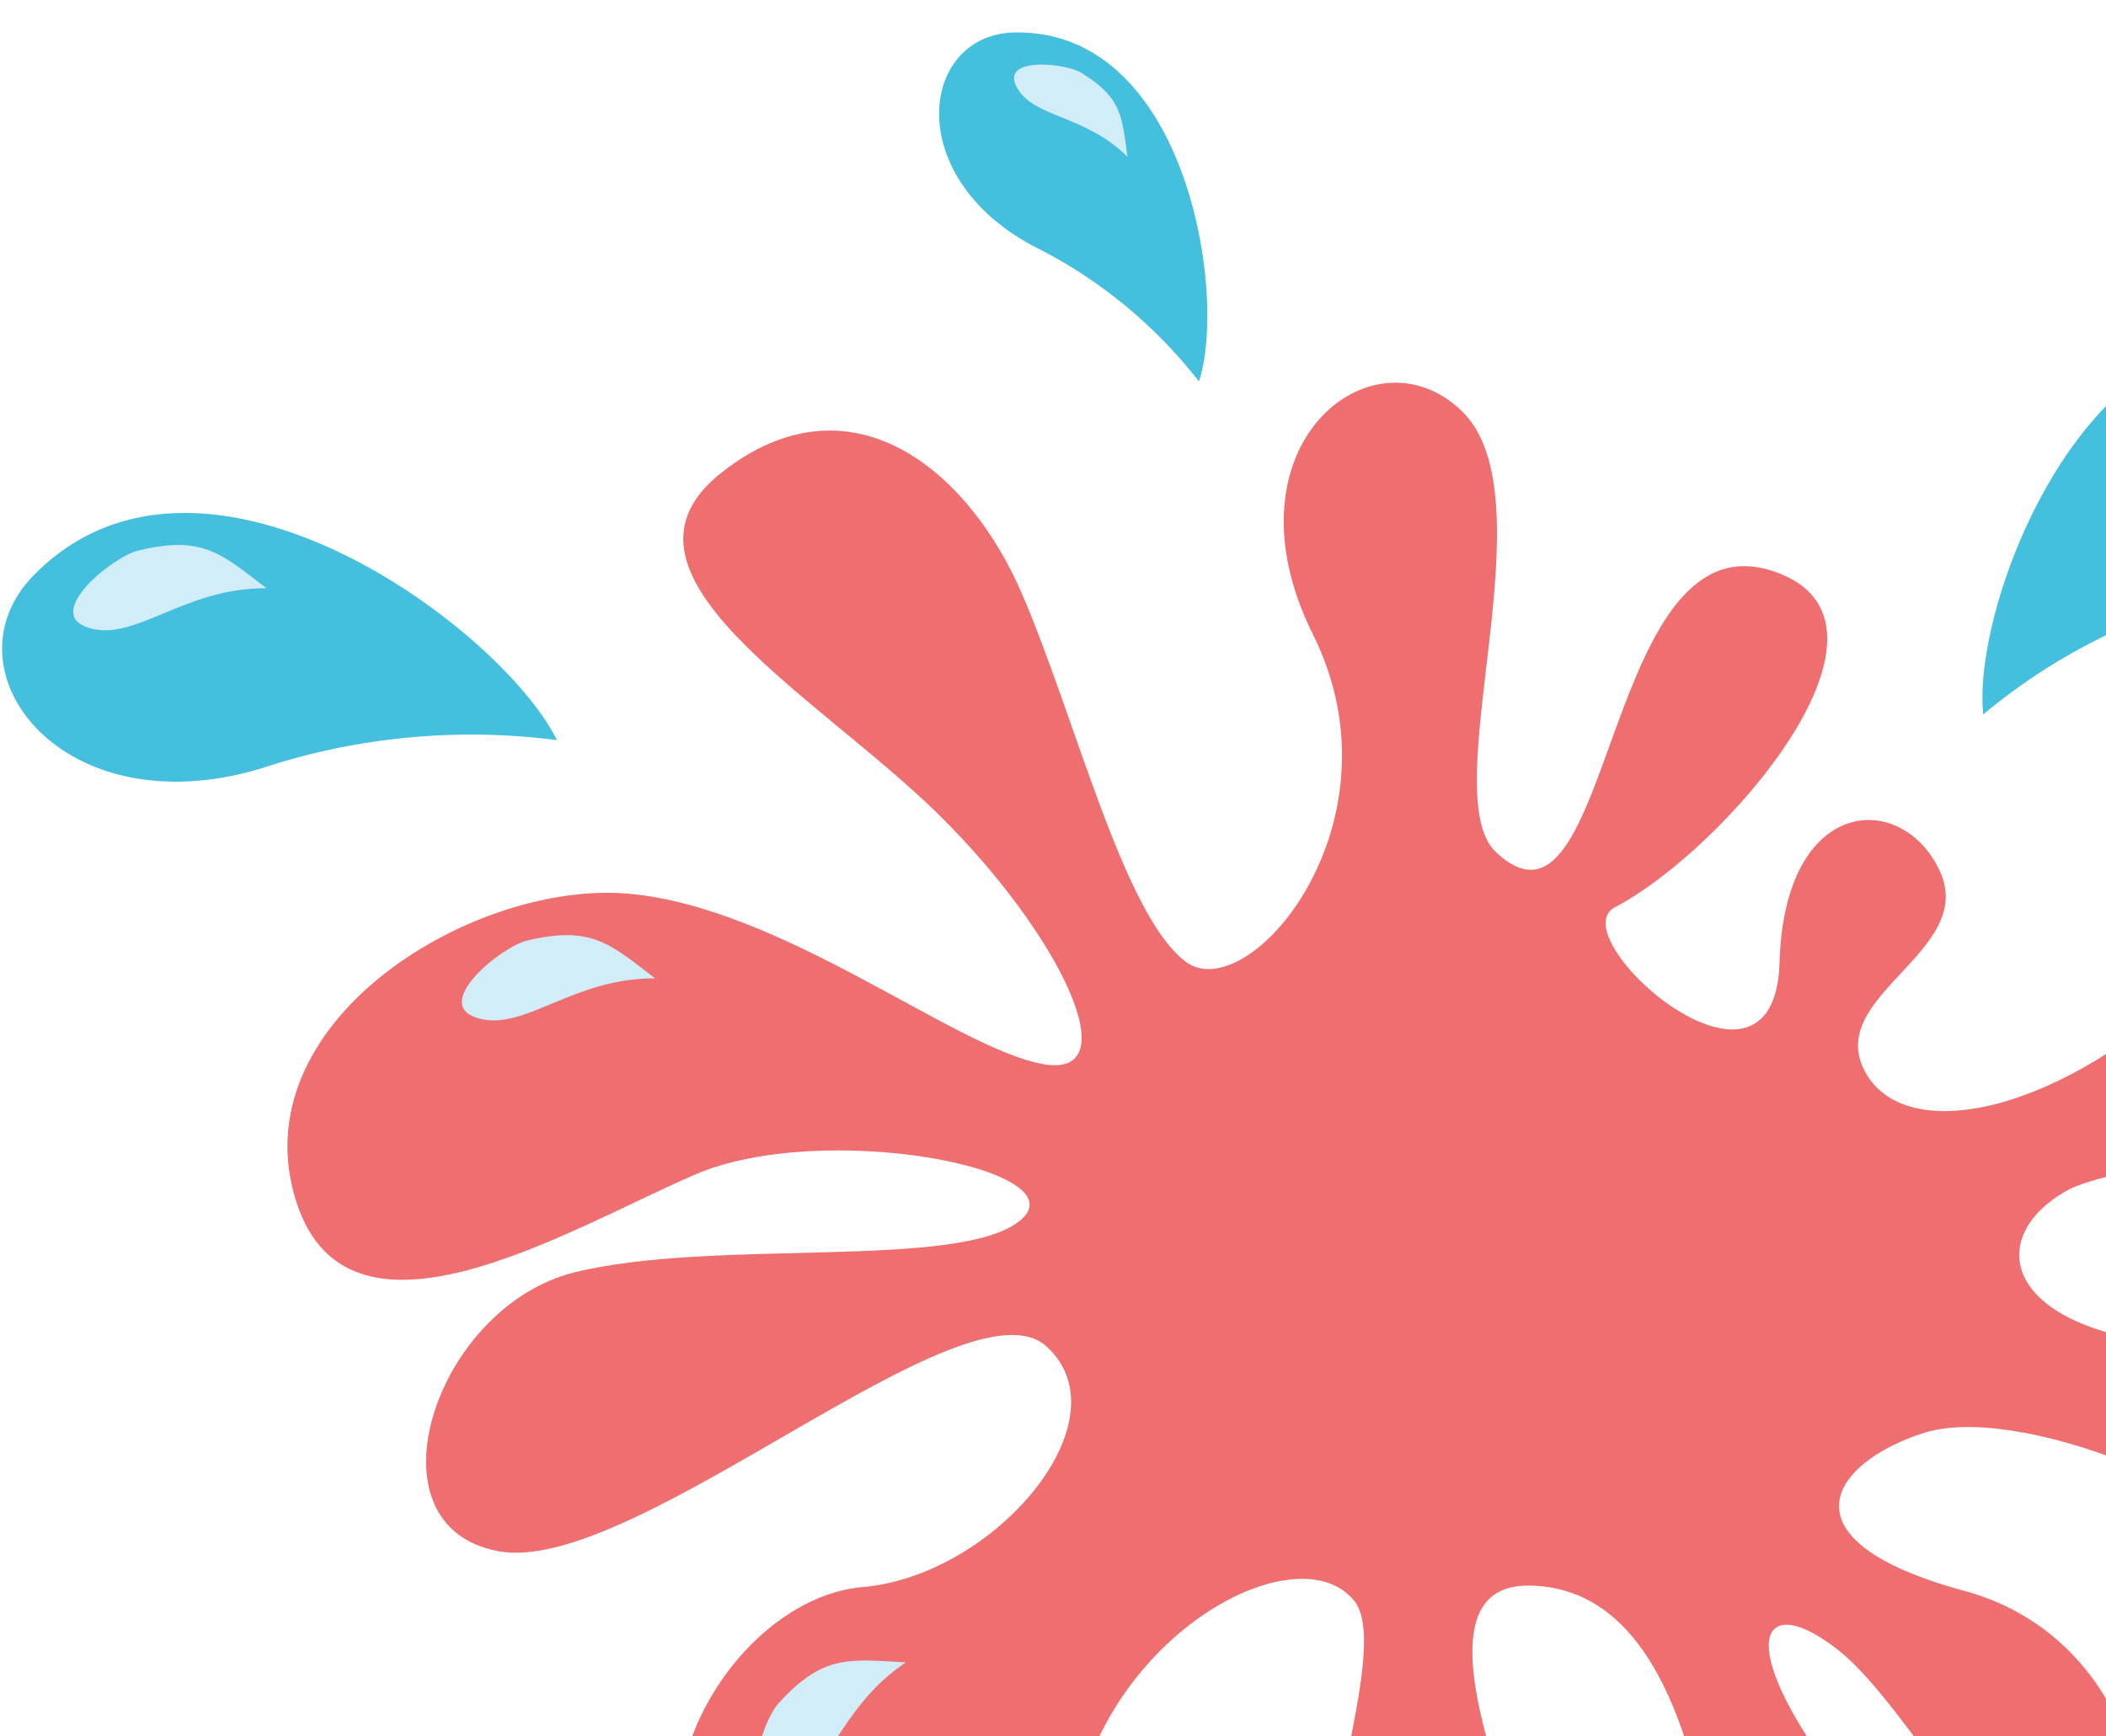 <svg xmlns="http://www.w3.org/2000/svg" xmlns:xlink="http://www.w3.org/1999/xlink" width="131" height="108" viewBox="0 0 131 108">
  <defs>
    <clipPath id="clip-path">
      <rect id="Rectangle_1697" data-name="Rectangle 1697" width="131" height="108" transform="translate(1235 657)" fill="#fff" stroke="#707070" stroke-width="1"/>
    </clipPath>
  </defs>
  <g id="bottom-right-bg" transform="translate(-1235 -657)" clip-path="url(#clip-path)">
    <g id="Group_8069" data-name="Group 8069" transform="translate(-1097.775 -293.611)">
      <g id="Group_7885" data-name="Group 7885" transform="translate(2350.654 974.413)">
        <path id="Path_6887" data-name="Path 6887" d="M2460.831,1007.5c-11.181-4.618-10.321,24.3-17.764,17.282-3.859-3.635,3.457-22.035-2.112-27.429s-15.089,2.2-9.259,13.907-4.028,23.272-7.923,20.342-6.849-15.182-10.2-22.925-10.69-13.771-18.653-7.517,5.817,13.764,13.425,21.228,12,16.627,6.481,15.573-16.132-9.726-25.677-10.585-23.836,7.716-20.845,18.671,16.975,2.236,24.945-1.2,23.98-.333,20.266,2.824-19.084,1.1-27.777,3.264-13.16,15.851-4.662,17.35,29.035-17.313,34.045-12.742-3.232,14.262-11.436,14.964-15.964,13.8-8.5,21.576,19.166-.875,22.39-10.262,13.431-14.413,16.671-10.473-7.683,26.365.153,33.749,16.138-1.9,13.212-10.573-10.425-24.253-2.425-24.11,10.292,10.585,11.482,17.327,12.695,1.755,6.978-6.148-3.98-10.848.7-7.18,10.45,15.911,15.835,15.217,3.721-15.722-7.949-18.879-8.31-7.977-2.577-9.823,19.376,3.313,26.52,10.786c9.981,10.442,33.844,3.487,29.879-9.419s-32.079-5.671-41.791-6.983-10.629-6.613-5.762-9.423,33.862-3.445,31.015-14.708-13.47-7.367-22.352,1.275-18.645,10.684-21.146,5.96,7.012-7.443,4.655-12.476-9.659-4.664-9.959,5.7-13.753-1.6-10.231-3.428C2457.155,1024.74,2469.182,1010.944,2460.831,1007.5Z" transform="translate(-2367.899 -995.578)" fill="#ef6f71"/>
        <path id="Path_6888" data-name="Path 6888" d="M2393.342,1063.689c-1.591.38-5.981,3.931-3.08,4.816s5.893-2.5,11.052-2.467C2398.513,1063.9,2397.372,1062.726,2393.342,1063.689Z" transform="translate(-2378.442 -1028.976)" fill="#d0edf8"/>
        <path id="Path_6889" data-name="Path 6889" d="M2658.017,1118.24c1.409.832,4.553,5.521,1.521,5.511s-4.892-4.13-9.83-5.621C2653.014,1116.915,2654.45,1116.13,2658.017,1118.24Z" transform="translate(-2506.777 -1055.379)" fill="#d0edf8"/>
        <path id="Path_6890" data-name="Path 6890" d="M2426.708,1154.979c-1.1,1.208-2.735,6.612.162,5.713s3.465-5.382,7.753-8.254C2431.1,1152.246,2429.5,1151.917,2426.708,1154.979Z" transform="translate(-2396.158 -1072.823)" fill="#d0edf8"/>
      </g>
      <g id="Group_7886" data-name="Group 7886" transform="translate(2456.089 971.53)">
        <path id="Path_6891" data-name="Path 6891" d="M2575.833,1013.421c-.751-6.9,6.62-26.24,19.508-23.206,7.188,1.692,6.181,13.029-5.526,15.913A36.9,36.9,0,0,0,2575.833,1013.421Z" transform="translate(-2575.781 -989.895)" fill="#44bfdd"/>
        <path id="Path_6892" data-name="Path 6892" d="M2598.523,994.206c1.375-.474,6.356.091,4.606,2.137s-5.606.939-9.454,3.427C2594.752,996.831,2595.045,995.41,2598.523,994.206Z" transform="translate(-2584.599 -991.942)" fill="#d0edf8"/>
      </g>
      <g id="Group_7887" data-name="Group 7887" transform="translate(2502.235 1011.927)">
        <path id="Path_6893" data-name="Path 6893" d="M2666.764,1076.917c6.232-6.048,30.976-13.65,37.9,1.4,3.86,8.392-8.1,16.119-19.947,6.787A46.194,46.194,0,0,0,2666.764,1076.917Z" transform="translate(-2666.764 -1069.543)" fill="#44bfdd"/>
        <path id="Path_6894" data-name="Path 6894" d="M2720.2,1077.229c1.524.989,4.8,6.337,1.432,6.187s-5.235-4.809-10.651-6.693C2714.706,1075.527,2716.337,1074.722,2720.2,1077.229Z" transform="translate(-2688.553 -1072.521)" fill="#d0edf8"/>
      </g>
      <g id="Group_7888" data-name="Group 7888" transform="translate(2332.905 982.522)">
        <path id="Path_6895" data-name="Path 6895" d="M2367.421,1025.7c-3.465-7.01-22.163-20.914-32.569-10.235-5.8,5.955,2.012,16.113,14.875,11.768A41.55,41.55,0,0,1,2367.421,1025.7Z" transform="translate(-2332.905 -1011.567)" fill="#44bfdd"/>
        <path id="Path_6896" data-name="Path 6896" d="M2345.683,1015.839c-1.592.38-5.981,3.929-3.08,4.815s5.893-2.5,11.052-2.466C2350.853,1016.049,2349.712,1014.875,2345.683,1015.839Z" transform="translate(-2337.207 -1013.504)" fill="#d0edf8"/>
      </g>
      <g id="Group_7889" data-name="Group 7889" transform="translate(2391.191 952.63)">
        <path id="Path_6897" data-name="Path 6897" d="M2463.985,974.34c1.778-5.334-.734-21.9-11.45-21.708-5.979.1-7.128,9.246,1.64,13.537A29.89,29.89,0,0,1,2463.985,974.34Z" transform="translate(-2447.824 -952.63)" fill="#44bfdd"/>
        <path id="Path_6898" data-name="Path 6898" d="M2461.186,957.078c-1-.612-5.043-1.02-4.01.9s4.274,1.7,6.892,4.333C2463.72,959.8,2463.731,958.626,2461.186,957.078Z" transform="translate(-2452.35 -954.571)" fill="#d0edf8"/>
      </g>
      <g id="Group_7890" data-name="Group 7890" transform="translate(2397.493 1061.089)">
        <path id="Path_6899" data-name="Path 6899" d="M2473.715,1166.474c-5.688,1.8-18.336,14.31-11.478,23.392,3.824,5.065,12.389.339,10.595-9.867A31.716,31.716,0,0,1,2473.715,1166.474Z" transform="translate(-2460.25 -1166.474)" fill="#44bfdd"/>
        <path id="Path_6900" data-name="Path 6900" d="M2463.286,1196.943c.1,1.245,2.276,4.966,3.28,2.88s-1.208-4.734-.588-8.623C2464.042,1193.066,2463.024,1193.794,2463.286,1196.943Z" transform="translate(-2461.726 -1178.659)" fill="#d0edf8"/>
      </g>
    </g>
  </g>
</svg>
